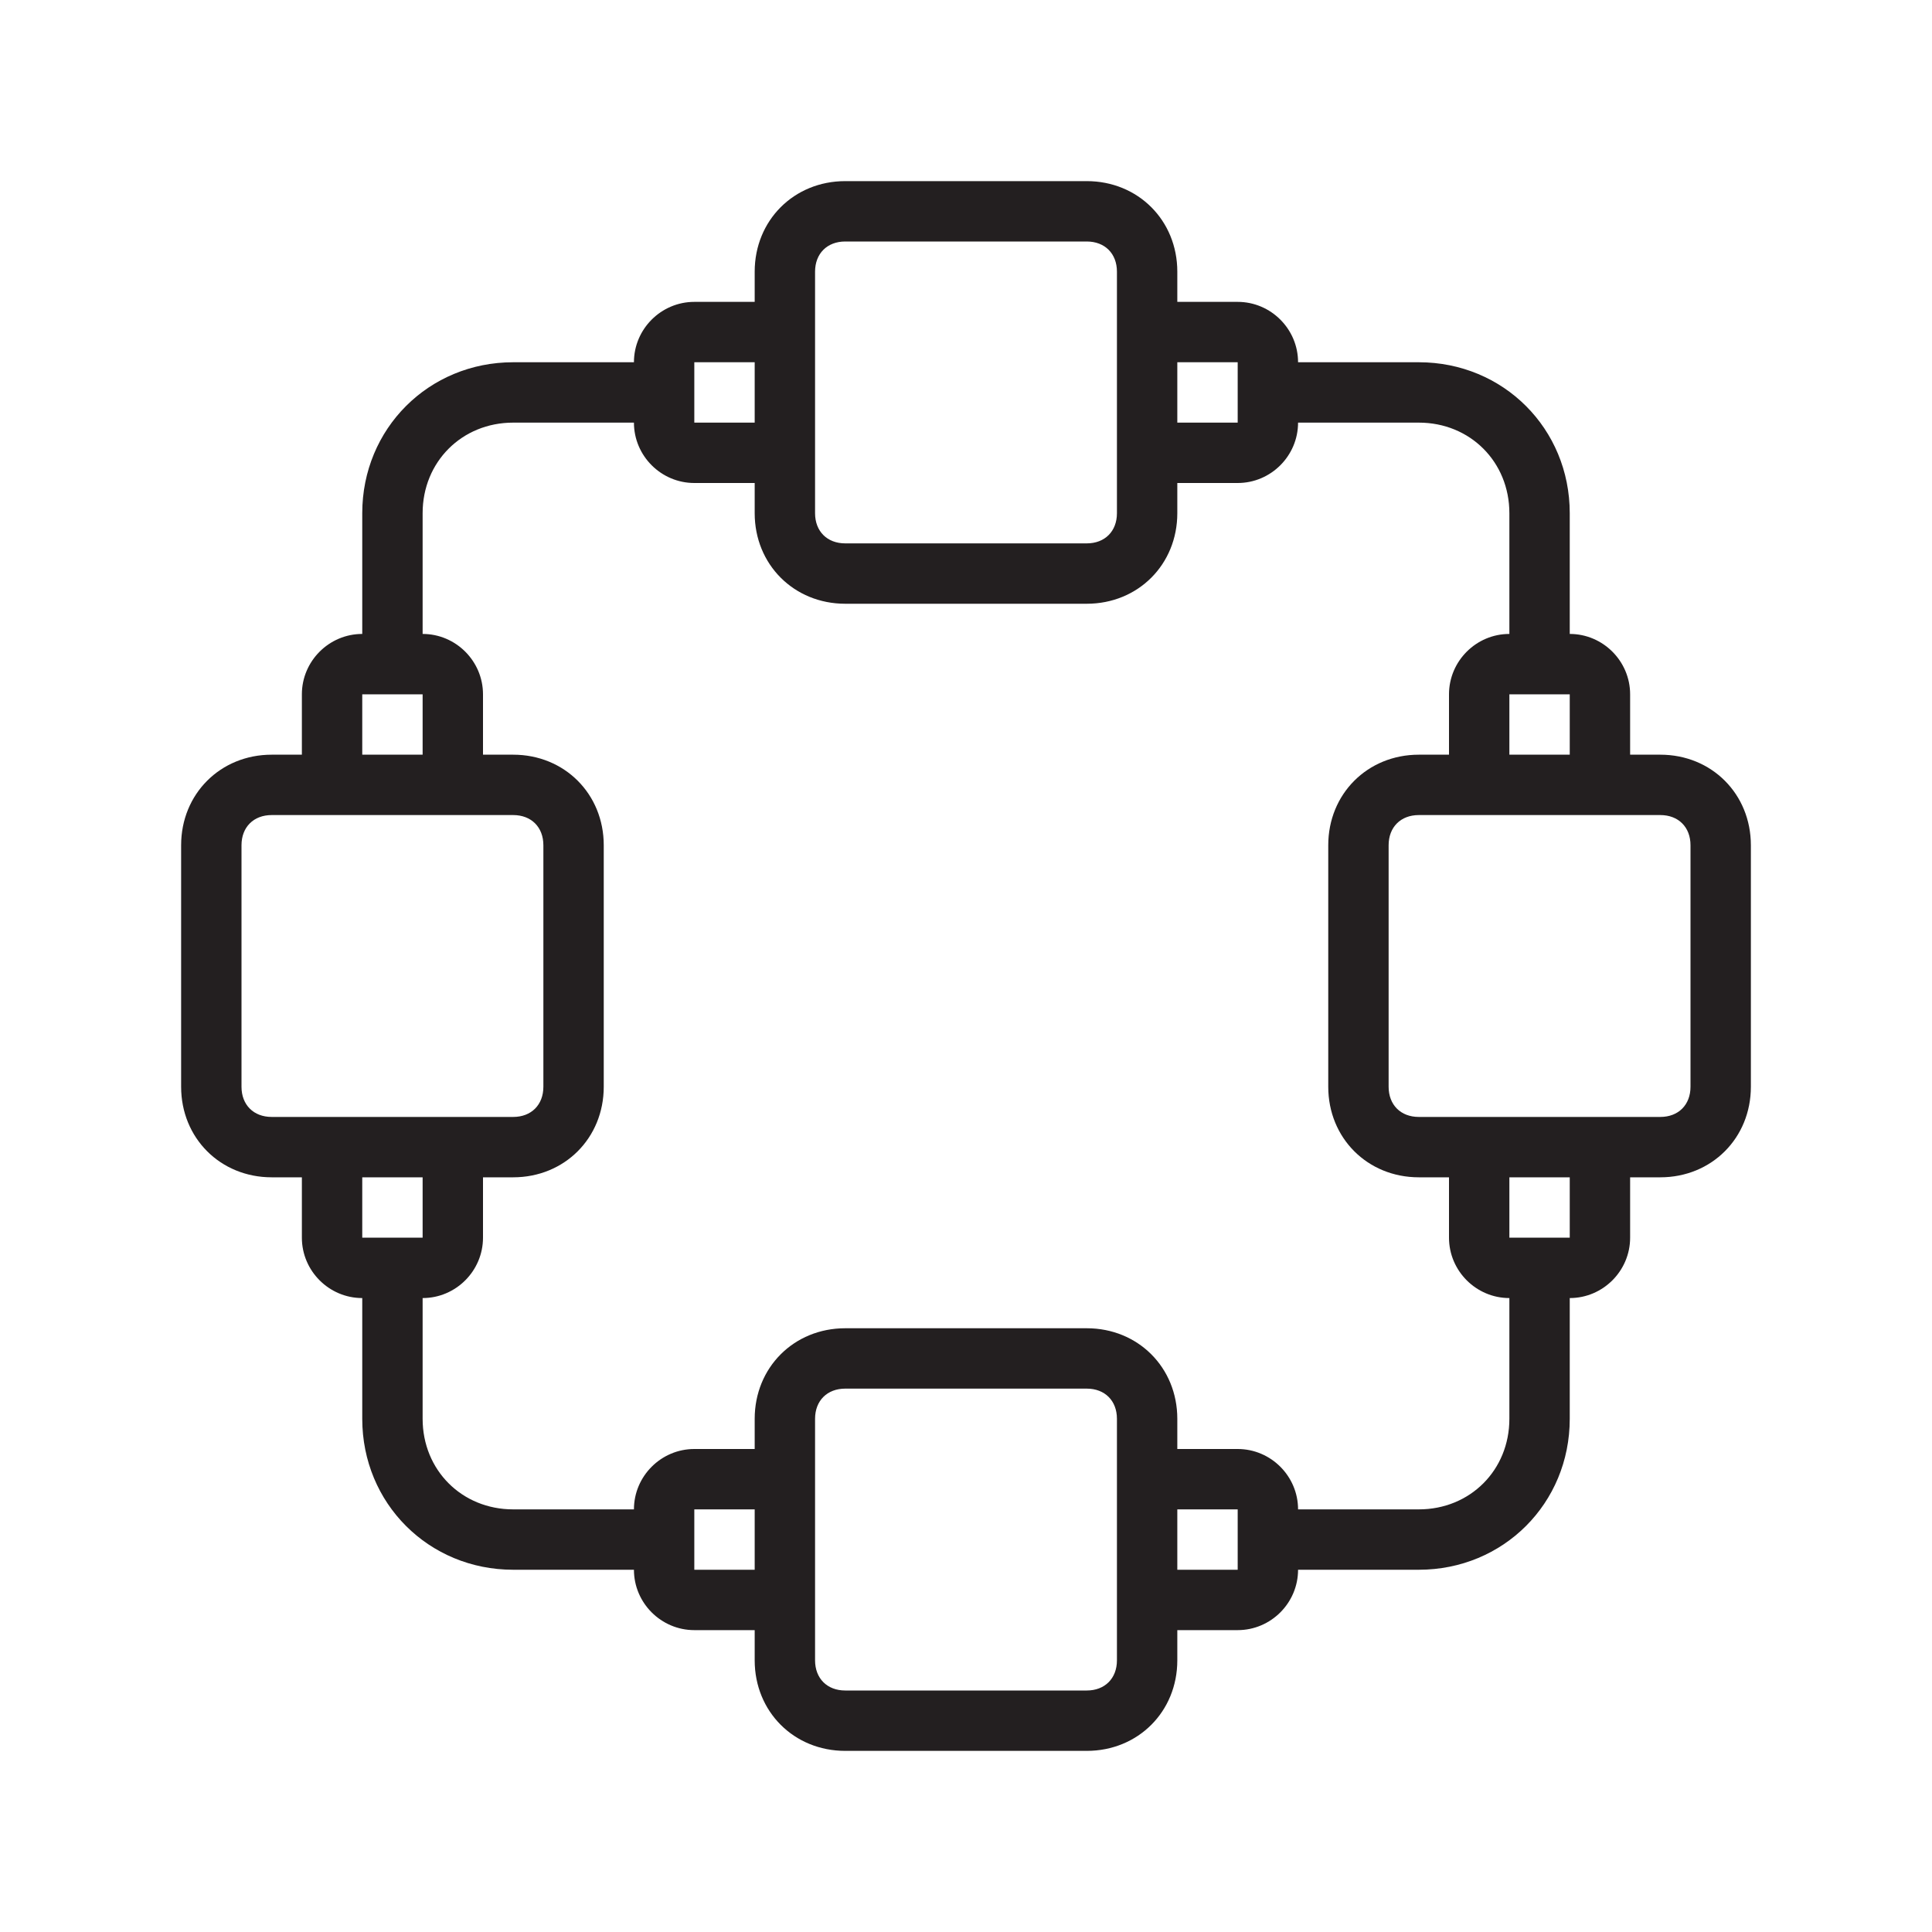 <svg xmlns="http://www.w3.org/2000/svg" xmlns:xlink="http://www.w3.org/1999/xlink" id="Слой_1" x="0" y="0" version="1.1" viewBox="0 0 64 64" xml:space="preserve" style="enable-background:new 0 0 64 64"><style type="text/css">.st0{fill:#231f20}</style><path d="M55,25h-1v-2c0-1.1-0.9-2-2-2v-4c0-2.8-2.2-5-5-5h-4c0-1.1-0.9-2-2-2h-2V9c0-1.7-1.3-3-3-3h-8c-1.7,0-3,1.3-3,3	v1h-2c-1.1,0-2,0.9-2,2h-4c-2.8,0-5,2.2-5,5v4c-1.1,0-2,0.9-2,2v2H9c-1.7,0-3,1.3-3,3v8c0,1.7,1.3,3,3,3h1v2c0,1.1,0.9,2,2,2v4	c0,2.8,2.2,5,5,5h4c0,1.1,0.9,2,2,2h2v1c0,1.7,1.3,3,3,3h8c1.7,0,3-1.3,3-3v-1h2c1.1,0,2-0.9,2-2h4c2.8,0,5-2.2,5-5v-4	c1.1,0,2-0.9,2-2v-2h1c1.7,0,3-1.3,3-3v-8C58,26.3,56.7,25,55,25z M50,25v-2h2v2H50z M41,12v2h-2v-2H41z M27,9c0-0.6,0.4-1,1-1h8	c0.6,0,1,0.4,1,1v8c0,0.6-0.4,1-1,1h-8c-0.6,0-1-0.4-1-1V9z M23,12h2v2h-2V12z M12,23h2v2h-2V23z M8,36v-8c0-0.6,0.4-1,1-1h8	c0.6,0,1,0.4,1,1v8c0,0.6-0.4,1-1,1H9C8.4,37,8,36.6,8,36z M14,39v2h-2v-2H14z M23,52v-2h2v2H23z M37,55c0,0.6-0.4,1-1,1h-8	c-0.6,0-1-0.4-1-1v-8c0-0.6,0.4-1,1-1h8c0.6,0,1,0.4,1,1V55z M39,52v-2h2v2H39z M50,47c0,1.7-1.3,3-3,3h-4c0-1.1-0.9-2-2-2h-2v-1	c0-1.7-1.3-3-3-3h-8c-1.7,0-3,1.3-3,3v1h-2c-1.1,0-2,0.9-2,2h-4c-1.7,0-3-1.3-3-3v-4c1.1,0,2-0.9,2-2v-2h1c1.7,0,3-1.3,3-3v-8	c0-1.7-1.3-3-3-3h-1v-2c0-1.1-0.9-2-2-2v-4c0-1.7,1.3-3,3-3h4c0,1.1,0.9,2,2,2h2v1c0,1.7,1.3,3,3,3h8c1.7,0,3-1.3,3-3v-1h2	c1.1,0,2-0.9,2-2h4c1.7,0,3,1.3,3,3v4c-1.1,0-2,0.9-2,2v2h-1c-1.7,0-3,1.3-3,3v8c0,1.7,1.3,3,3,3h1v2c0,1.1,0.9,2,2,2V47z M52,41h-2	v-2h2V41z M56,36c0,0.6-0.4,1-1,1h-8c-0.6,0-1-0.4-1-1v-8c0-0.6,0.4-1,1-1h8c0.6,0,1,0.4,1,1V36z" class="st0"/></svg>